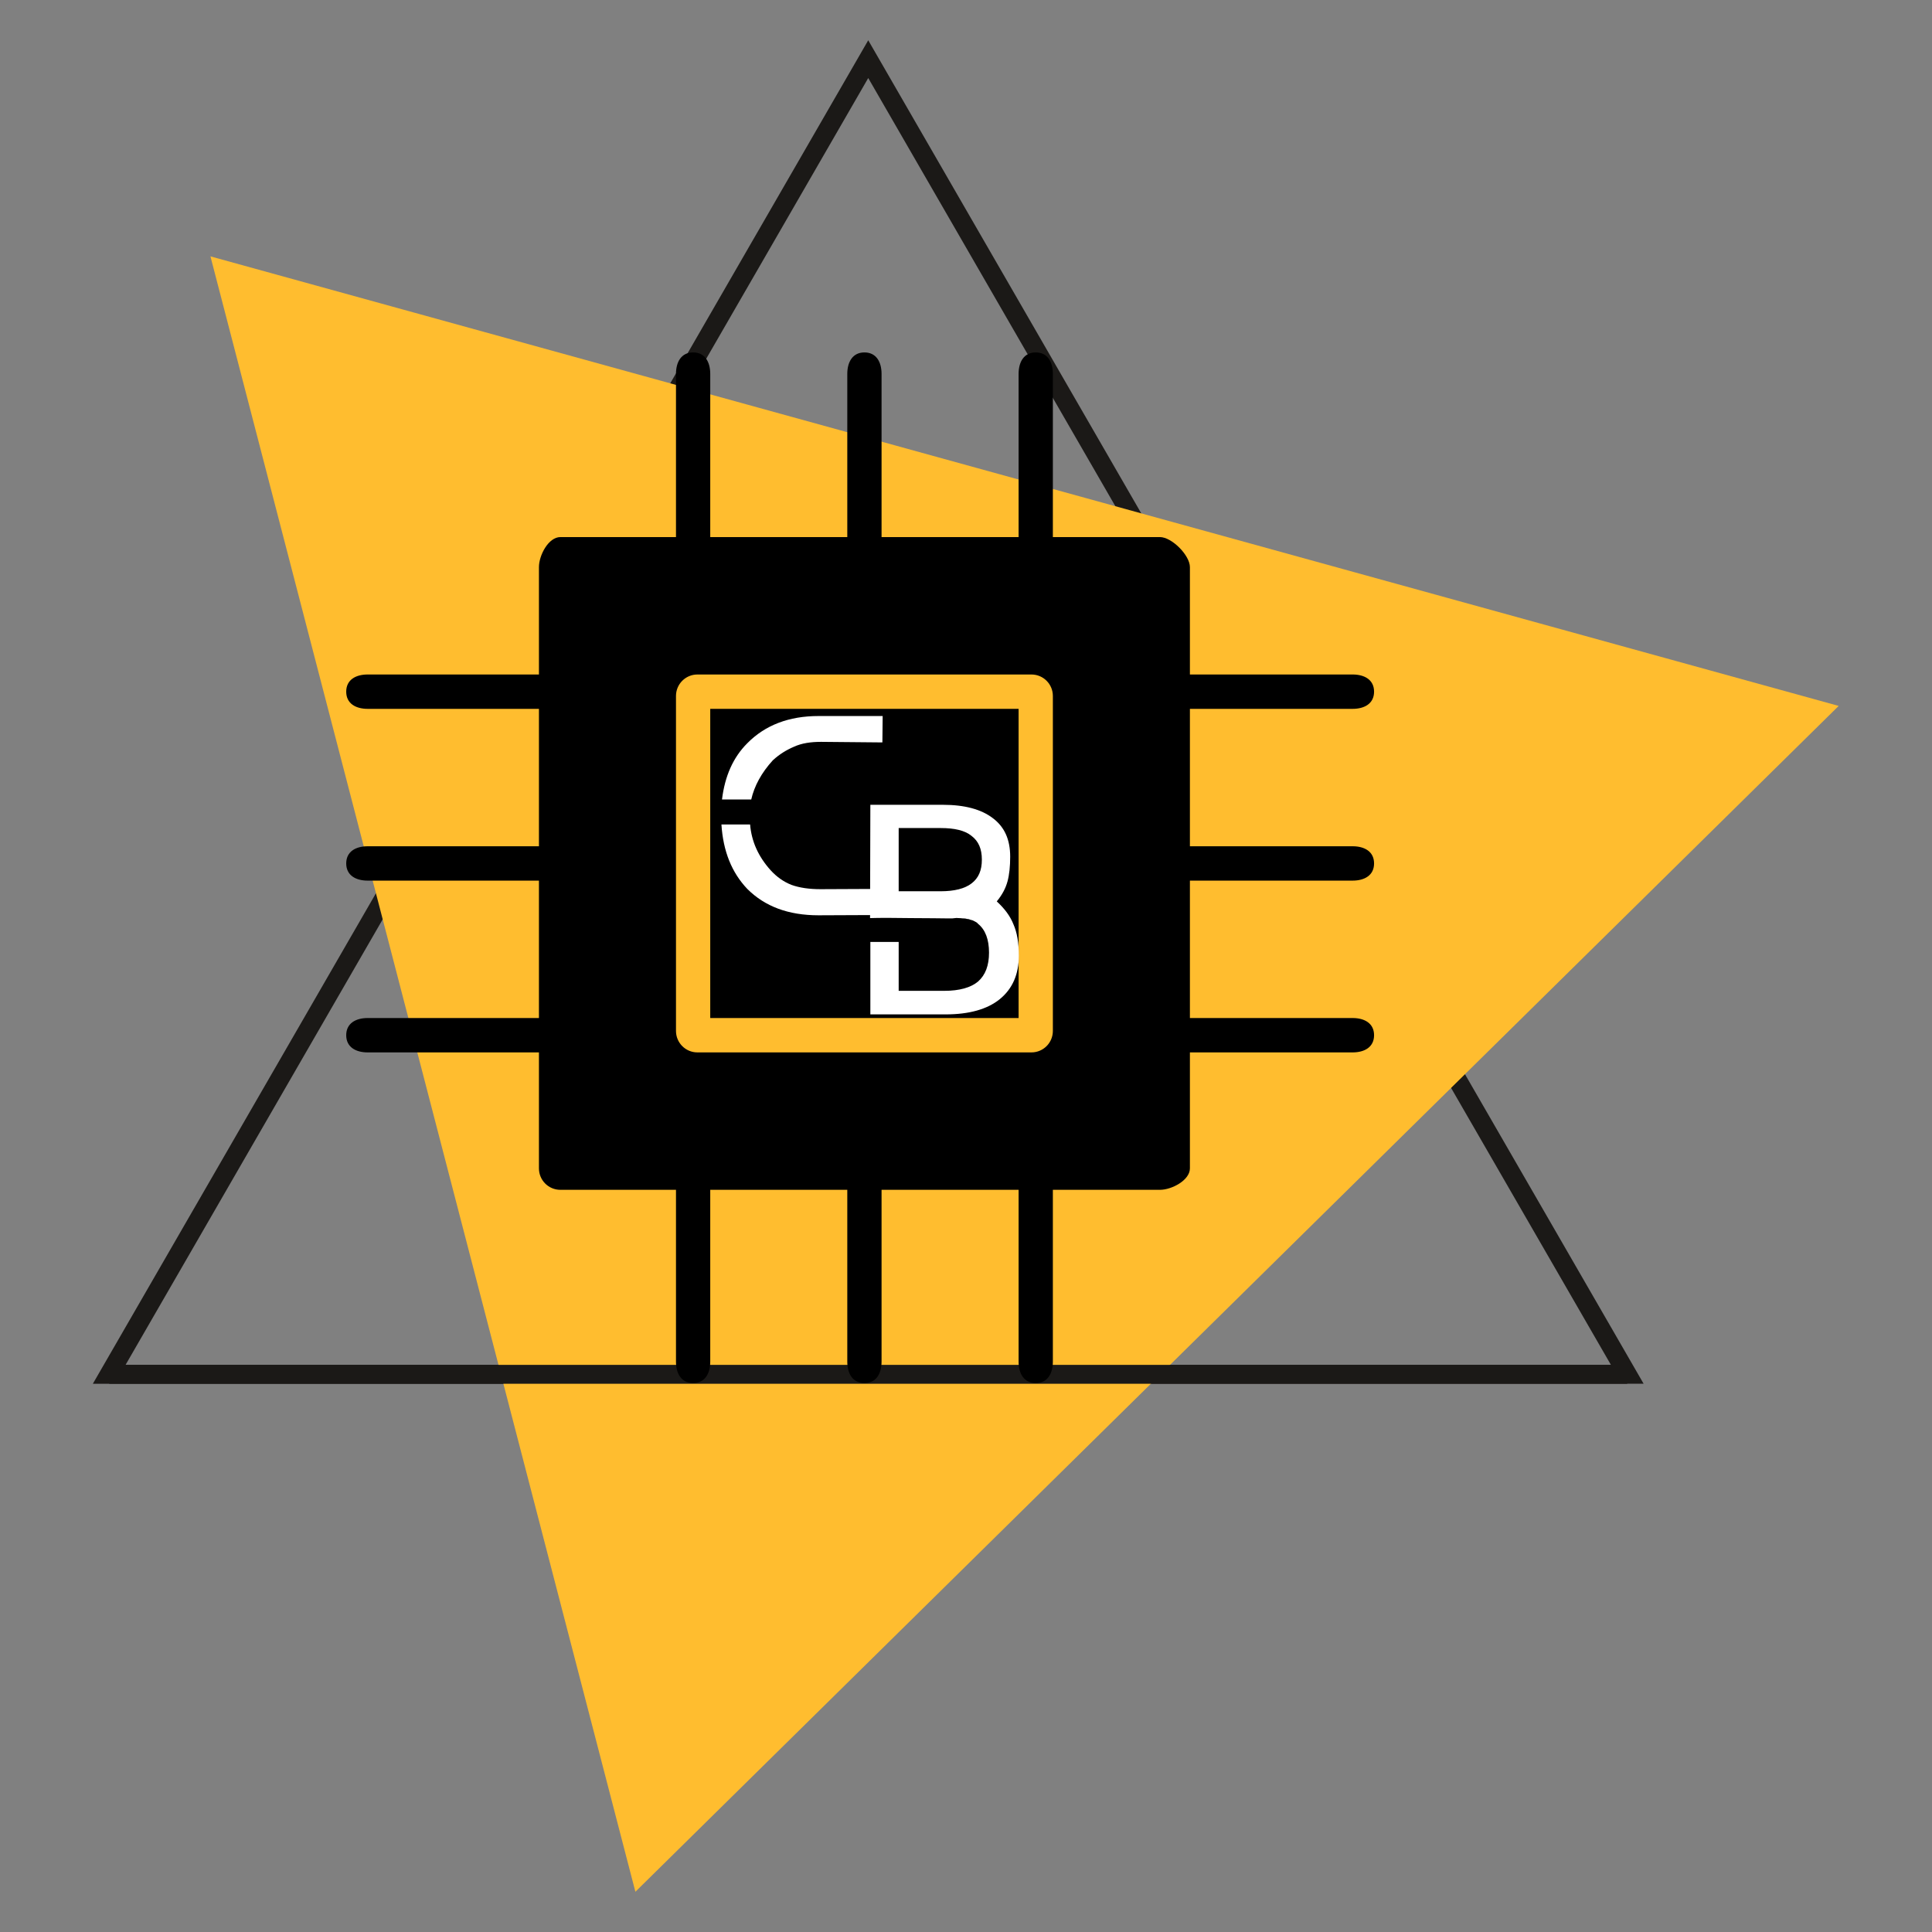 <?xml version="1.0" encoding="UTF-8"?>
<svg xmlns="http://www.w3.org/2000/svg" xmlns:xlink="http://www.w3.org/1999/xlink" width="810pt" height="810pt" viewBox="0 0 810 810" version="1.2">
<rect x="0" y="0" width="810" height="810" fill="#808080" stroke="none"/>
<defs>
<g>
<symbol overflow="visible" id="glyph0-0">
<path style="stroke:none;" d="M 5.949 -38.082 C 6.664 -26.895 10.234 -17.969 16.781 -11.066 C 24.16 -3.688 34.035 0 46.652 0 L 73.547 -0.117 L 73.43 -11.066 L 47.484 -10.949 C 42.723 -10.949 38.68 -11.543 35.348 -12.734 C 32.012 -14.043 29.156 -16.066 26.539 -18.922 C 21.422 -24.637 18.566 -30.941 17.969 -38.082 Z M 46.652 -83.543 C 34.273 -83.543 24.277 -79.738 16.781 -72.121 C 10.828 -66.168 7.379 -58.316 6.188 -48.555 L 18.445 -48.555 C 19.754 -54.27 22.73 -59.742 27.492 -64.98 C 30.348 -67.598 33.324 -69.383 36.418 -70.691 C 39.512 -72.121 43.32 -72.715 47.723 -72.715 L 73.43 -72.477 L 73.547 -83.543 Z M 46.652 -83.543 "/>
</symbol>
<symbol overflow="visible" id="glyph1-0">
<path style="stroke:none;" d="M 6.375 -87.75 L 6.25 -40.25 C 10.25 -40.375 15.875 -40.375 23.375 -40.25 C 30.875 -40.25 35.875 -40.125 38.25 -40.125 L 40.75 -40.125 C 42 -40.25 42.75 -40.375 43.125 -40.25 C 43.625 -40.25 44.25 -40.25 45.125 -40.125 C 46.125 -40.125 46.625 -40 47 -39.875 C 47.5 -39.875 47.875 -39.75 48.5 -39.5 C 49.25 -39.375 49.625 -39.125 50.125 -38.875 C 50.625 -38.625 51.125 -38.375 51.5 -37.875 C 54.625 -35.375 56.125 -31.25 56.125 -25.75 C 56.125 -20.375 54.625 -16.375 51.5 -13.625 C 48.5 -11.125 43.75 -9.75 37.375 -9.75 L 18.25 -9.75 L 18.25 -30.25 L 6.375 -30.25 L 6.375 0.125 L 37.875 0.125 C 47.75 0.125 55.375 -2 60.625 -6.25 C 66 -10.625 68.625 -16.75 68.625 -24.5 C 68.625 -29.875 67.875 -34.25 66.375 -37.625 C 65 -41.125 62.625 -44.25 59.375 -47.25 C 61.75 -50.125 63.125 -52.875 63.875 -55.625 C 64.625 -58.375 65 -61.875 65 -66 C 65 -73 62.75 -78.375 57.75 -82.125 C 52.875 -85.875 45.875 -87.75 36.75 -87.75 Z M 18.25 -78 L 35.875 -78 C 41.625 -78 46 -77 48.75 -74.75 C 51.75 -72.5 53.125 -69.25 53.125 -64.75 C 53.125 -60.25 51.75 -57 48.75 -54.75 C 46 -52.625 41.625 -51.5 35.875 -51.5 L 18.25 -51.5 Z M 18.25 -78 "/>
</symbol>
</g>
<clipPath id="clip1">
  <path d="M 38 16.875 L 690 16.875 L 690 581 L 38 581 Z M 38 16.875 "/>
</clipPath>
<clipPath id="clip2">
  <path d="M 88 107.371 L 770.859 107.371 L 770.859 793.125 L 88 793.125 Z M 88 107.371 "/>
</clipPath>
<clipPath id="clip3">
  <path d="M 145.152 147 L 576.086 147 L 576.086 580 L 145.152 580 Z M 145.152 147 "/>
</clipPath>
</defs>
<g id="surface1">
<g clip-path="url(#clip1)" clip-rule="nonzero">
<path style=" stroke:none;fill-rule:nonzero;fill:rgb(10.59%,9.799%,9.019%);fill-opacity:1;" d="M 364.012 32.719 L 52.641 572.23 L 675.383 572.219 Z M 45.785 580.148 L 38.93 580.148 L 364.012 16.883 L 689.094 580.137 L 45.785 580.148 "/>
</g>
<g clip-path="url(#clip2)" clip-rule="nonzero">
<path style=" stroke:none;fill-rule:nonzero;fill:rgb(100%,74.12%,18.43%);fill-opacity:1;" d="M 266.391 793.129 L 770.875 295.961 L 88.234 107.488 Z M 266.391 793.129 "/>
</g>
<path style=" stroke:none;fill-rule:nonzero;fill:rgb(10.59%,9.799%,9.019%);fill-opacity:1;" d="M 682.238 580.148 L 45.785 580.148 L 45.785 572.23 L 682.238 572.23 L 682.238 580.148 "/>
<g clip-path="url(#clip3)" clip-rule="nonzero">
<path style=" stroke:none;fill-rule:nonzero;fill:rgb(0%,0%,0%);fill-opacity:1;" d="M 567.109 369.203 C 572.078 369.203 576.086 366.984 576.086 362.004 C 576.086 357.02 572.078 354.801 567.109 354.801 L 498.875 354.801 L 498.875 297.188 L 567.109 297.188 C 572.078 297.188 576.086 294.969 576.086 289.984 C 576.086 285.004 572.078 282.785 567.109 282.785 L 498.875 282.785 L 498.875 237.773 C 498.875 232.805 491.277 225.172 486.309 225.172 L 441.418 225.172 L 441.418 156.754 C 441.418 151.77 439.207 147.754 434.234 147.754 C 429.266 147.754 427.055 151.785 427.055 156.754 L 427.055 225.172 L 369.598 225.172 L 369.598 156.754 C 369.598 151.77 367.383 147.754 362.414 147.754 C 357.445 147.754 355.23 151.785 355.23 156.754 L 355.23 225.172 L 297.773 225.172 L 297.773 156.754 C 297.773 151.77 295.562 147.754 290.59 147.754 C 285.621 147.754 283.41 151.785 283.41 156.754 L 283.41 225.172 L 234.93 225.172 C 229.961 225.172 225.953 232.789 225.953 237.773 L 225.953 282.785 L 154.129 282.785 C 149.16 282.785 145.152 285.004 145.152 289.984 C 145.152 294.969 149.16 297.188 154.129 297.188 L 225.953 297.188 L 225.953 354.801 L 154.129 354.801 C 149.16 354.801 145.152 357.02 145.152 362.004 C 145.152 366.984 149.16 369.203 154.129 369.203 L 225.953 369.203 L 225.953 426.816 L 154.129 426.816 C 149.16 426.816 145.152 429.035 145.152 434.02 C 145.152 439.004 149.16 441.223 154.129 441.223 L 225.953 441.223 L 225.953 489.832 C 225.953 494.816 229.961 498.836 234.93 498.836 L 283.41 498.836 L 283.41 570.852 C 283.41 575.836 285.621 579.855 290.59 579.855 C 295.562 579.855 297.773 575.836 297.773 570.852 L 297.773 498.836 L 355.23 498.836 L 355.23 570.852 C 355.23 575.836 357.445 579.855 362.414 579.855 C 367.383 579.855 369.598 575.836 369.598 570.852 L 369.598 498.836 L 427.055 498.836 L 427.055 570.852 C 427.055 575.836 429.266 579.855 434.234 579.855 C 439.207 579.855 441.418 575.836 441.418 570.852 L 441.418 498.836 L 486.309 498.836 C 491.277 498.836 498.875 494.816 498.875 489.832 L 498.875 441.223 L 567.109 441.223 C 572.078 441.223 576.086 439.004 576.086 434.02 C 576.086 429.035 572.078 426.816 567.109 426.816 L 498.875 426.816 L 498.875 369.203 Z M 441.418 432.219 C 441.418 437.203 437.395 441.223 432.441 441.223 L 292.387 441.223 C 287.43 441.223 283.41 437.203 283.41 432.219 L 283.41 291.785 C 283.41 286.816 287.43 282.785 292.387 282.785 L 432.441 282.785 C 437.395 282.785 441.418 286.801 441.418 291.785 Z M 441.418 432.219 "/>
</g>
<path style=" stroke:none;fill-rule:nonzero;fill:rgb(0%,0%,0%);fill-opacity:1;" d="M 297.773 297.188 L 427.055 297.188 L 427.055 426.816 L 297.773 426.816 Z M 297.773 297.188 "/>
<g style="fill:rgb(100%,100%,100%);fill-opacity:1;">
  <use xlink:href="#glyph0-0" x="296.514" y="383.741"/>
</g>
<g style="fill:rgb(100%,100%,100%);fill-opacity:1;">
  <use xlink:href="#glyph1-0" x="358.525" y="425.164"/>
</g>
</g>
</svg>
